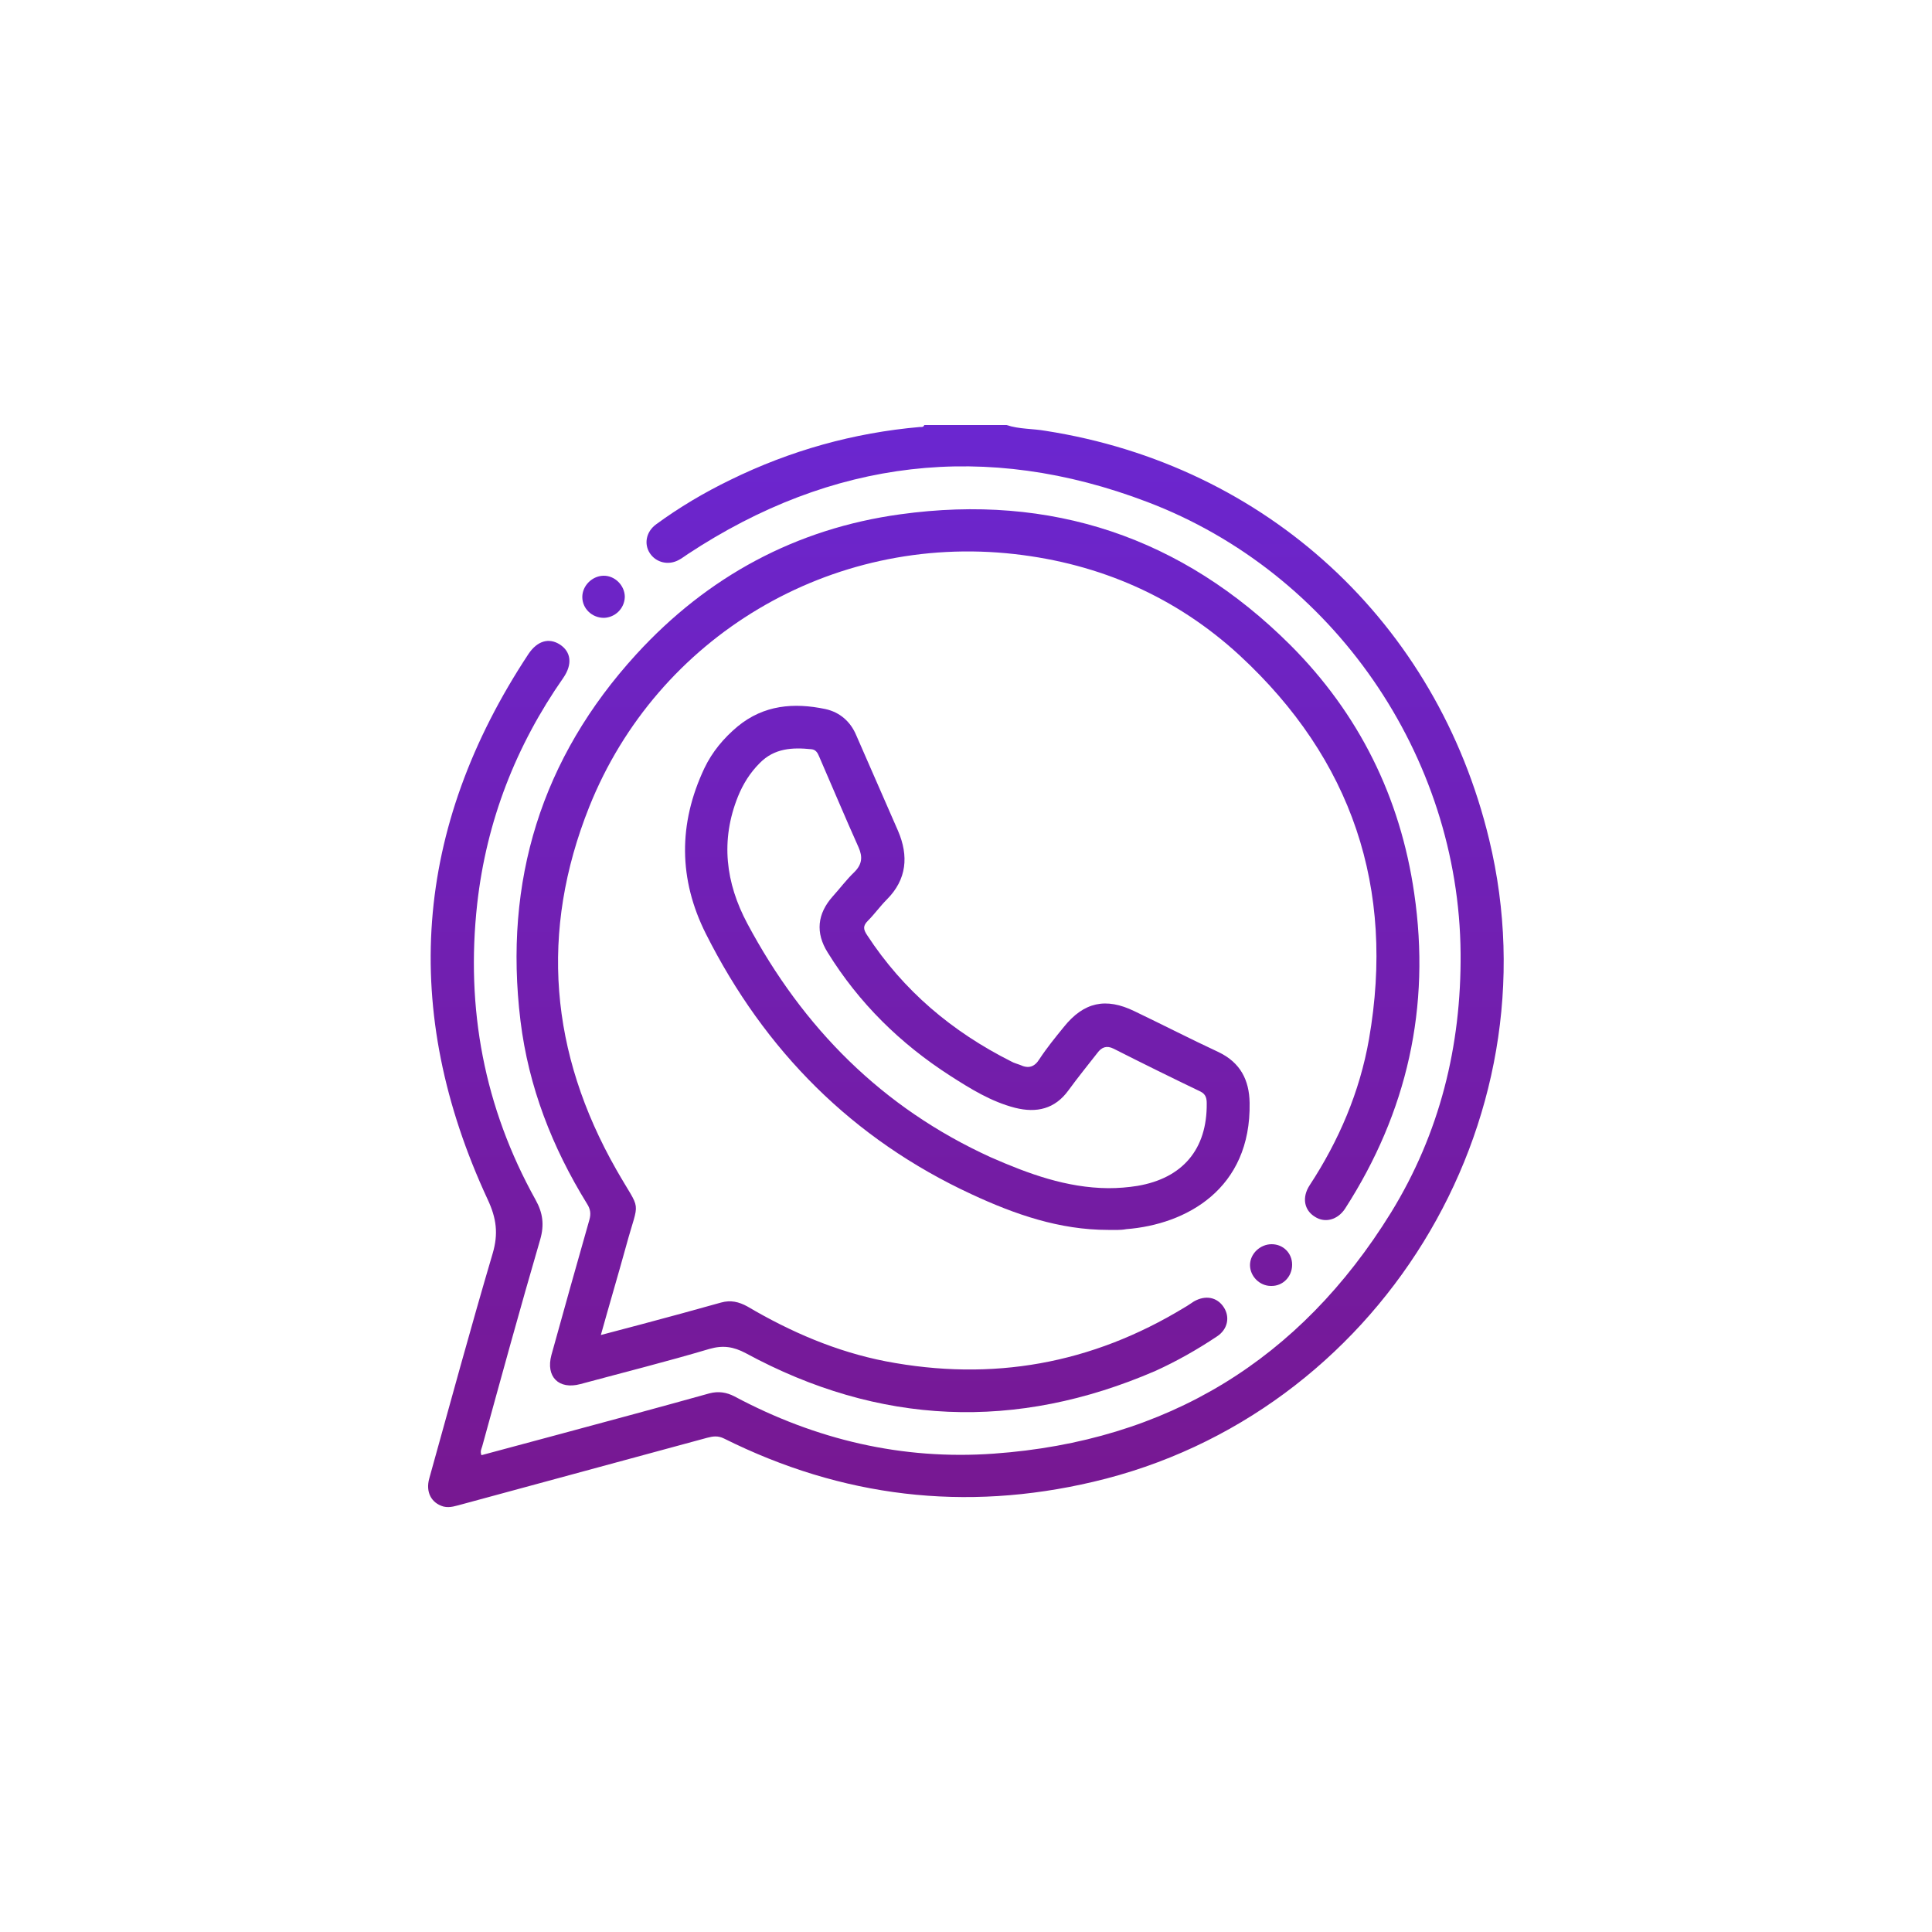 <?xml version="1.0" encoding="utf-8"?>
<!-- Generator: Adobe Illustrator 26.5.0, SVG Export Plug-In . SVG Version: 6.00 Build 0)  -->
<svg version="1.1" id="Camada_1" xmlns="http://www.w3.org/2000/svg" xmlns:xlink="http://www.w3.org/1999/xlink" x="0px" y="0px"
	 viewBox="0 0 500 500" style="enable-background:new 0 0 500 500;" xml:space="preserve">
<style type="text/css">
	.st0{clip-path:url(#SVGID_00000158721791761473801640000006814799770807718290_);}
	.st1{fill:url(#SVGID_00000054235150135260856660000002187325186668967604_);}
	.st2{clip-path:url(#SVGID_00000102546532821455442130000001244311987214694277_);}
	.st3{fill:url(#SVGID_00000144316499057660674390000017212523775242104239_);}
	.st4{clip-path:url(#SVGID_00000153663410419409041240000004366578787149307823_);}
	.st5{fill:url(#SVGID_00000024684629409478351010000000899763722152618652_);}
	.st6{clip-path:url(#SVGID_00000055692845928247137900000004983205163248248766_);}
	.st7{fill:url(#SVGID_00000121960809591102984900000012304413185172781485_);}
	.st8{clip-path:url(#SVGID_00000172413282585250266540000002638275544785629835_);}
	.st9{fill:url(#SVGID_00000181775334355067501870000014424082370840645821_);}
	.st10{clip-path:url(#SVGID_00000163038281489333805390000013384820959377229204_);}
	.st11{fill:url(#SVGID_00000170238345033914157220000017432645595305913734_);}
	.st12{clip-path:url(#SVGID_00000044167976584356338450000015437864156661376958_);}
	.st13{fill:url(#SVGID_00000137133398038691067620000013185750872982627258_);}
	.st14{clip-path:url(#SVGID_00000085929846718685306150000010690123300698139823_);}
	.st15{fill:url(#SVGID_00000097462998965799136500000015112737667167066027_);}
	.st16{clip-path:url(#SVGID_00000075149450977273860770000012154452688836552357_);}
	.st17{fill:url(#SVGID_00000178199233670028530010000004297370214712236688_);}
	.st18{clip-path:url(#SVGID_00000045606381811355015240000008888738049544545435_);}
	.st19{fill:url(#SVGID_00000085959548240715323100000017666308731546584963_);}
	.st20{clip-path:url(#SVGID_00000022536365265065161110000017708953472976226194_);}
	.st21{fill:url(#SVGID_00000161591114444077199670000003975054458529374610_);}
	.st22{clip-path:url(#SVGID_00000150799155058297895660000006475460960761741495_);}
	.st23{fill:url(#SVGID_00000059283008757061799440000011636290901146610309_);}
	.st24{clip-path:url(#SVGID_00000122714629677212265790000017567223982921751971_);}
	.st25{fill:url(#SVGID_00000074409678459300836750000014082312828591791748_);}
	.st26{clip-path:url(#SVGID_00000107574786722847511030000014064566945605665425_);}
	.st27{fill:url(#SVGID_00000011749648374116035710000003628007185455853461_);}
	.st28{clip-path:url(#SVGID_00000178887268018005311300000002544937448918768285_);}
	.st29{fill:url(#SVGID_00000068650077263453919210000006937733678103313068_);}
	.st30{clip-path:url(#SVGID_00000066482667272291009070000010265793977987784845_);}
	.st31{fill:url(#SVGID_00000168111270936572982600000004962891886596189370_);}
	.st32{clip-path:url(#SVGID_00000039851374516868343610000000894761082653742996_);}
	.st33{fill:url(#SVGID_00000162344414311790465830000007778615095268611472_);}
	.st34{clip-path:url(#SVGID_00000095313064116904415170000017889126713519666049_);}
	.st35{fill:url(#SVGID_00000103980444940017919250000001461186129769928612_);}
	
		.st36{clip-path:url(#SVGID_00000010305788387001967810000018030890455673762239_);fill:url(#SVGID_00000037690763015676980690000003423488264938442424_);}
	
		.st37{clip-path:url(#SVGID_00000113326597232710376780000017735045842675310483_);fill:url(#SVGID_00000047018731082600540910000008696051455041304252_);}
	
		.st38{clip-path:url(#SVGID_00000154389102386074794940000006850801871980542864_);fill:url(#SVGID_00000171722077145960763100000014572409492759225996_);}
	.st39{clip-path:url(#SVGID_00000024679877857119384910000015399102977184892588_);}
	.st40{fill:url(#SVGID_00000160179234534349717820000016389395292505584536_);}
	.st41{clip-path:url(#SVGID_00000170236624461246087890000016122395620906454455_);}
	.st42{fill:url(#SVGID_00000155867260504099243030000014998980898397658554_);}
	.st43{clip-path:url(#SVGID_00000092424809583846598140000009320002470715445943_);}
	.st44{fill:url(#SVGID_00000045590102791149987920000004102285347189940894_);}
	.st45{clip-path:url(#SVGID_00000026870882162155007480000016031206599049230727_);}
	.st46{fill:url(#SVGID_00000088119544758436483860000004797013416221650354_);}
	.st47{clip-path:url(#SVGID_00000160163739953853243770000016582485943548669082_);}
	.st48{fill:url(#SVGID_00000117638109465528189210000000017778414755253182_);}
	
		.st49{clip-path:url(#SVGID_00000096020452725602529330000015665684032116922241_);fill:url(#SVGID_00000090991454578454699190000010449041417535854757_);}
	
		.st50{clip-path:url(#SVGID_00000143586542694194281440000011762742393316337078_);fill:url(#SVGID_00000139264577932049671190000007229546518587700127_);}
	
		.st51{clip-path:url(#SVGID_00000016067801268402077070000014898915488836258727_);fill:url(#SVGID_00000052794188183057840790000013798117157919152034_);}
	
		.st52{clip-path:url(#SVGID_00000139285174973104308400000012837267424445967536_);fill:url(#SVGID_00000085969950126689730730000006309701619230584729_);}
	
		.st53{clip-path:url(#SVGID_00000036242379944572591130000006056478335575913656_);fill:url(#SVGID_00000080885282741518601200000009647727942776663441_);}
	
		.st54{clip-path:url(#SVGID_00000002376267568032961920000000309357343049447565_);fill:url(#SVGID_00000137102296355731785230000006217928956426822542_);}
	
		.st55{clip-path:url(#SVGID_00000007410478513105306670000009785779030991702170_);fill:url(#SVGID_00000107552482738827900240000013165498779922184332_);}
	
		.st56{clip-path:url(#SVGID_00000130631805159821950400000015771362719965218483_);fill:url(#SVGID_00000168825276355861480430000007888375296728134038_);}
	
		.st57{clip-path:url(#SVGID_00000060746247294030028690000010931212584141382064_);fill:url(#SVGID_00000164515916113707041140000005145315298568296856_);}
	
		.st58{clip-path:url(#SVGID_00000113312120360565802410000013656357425447182266_);fill:url(#SVGID_00000099649232501809297980000015301212205034076086_);}
	
		.st59{clip-path:url(#SVGID_00000028325700150947151300000011414452976261998525_);fill:url(#SVGID_00000121995649077626939730000008658017172472751274_);}
	
		.st60{clip-path:url(#SVGID_00000150794297992603484700000005039319794981920653_);fill:url(#SVGID_00000165222301553587100440000000201887654946426047_);}
	.st61{clip-path:url(#SVGID_00000038398222068003049710000001076584144248859546_);}
	.st62{fill:url(#SVGID_00000099625517819336143620000001008866314122045340_);}
	.st63{clip-path:url(#SVGID_00000065773746099964783350000009343143434315162536_);}
	.st64{fill:url(#SVGID_00000180347891129595948510000013865250210264463536_);}
	.st65{clip-path:url(#SVGID_00000139256455636629035790000015630053652332350121_);}
	.st66{fill:url(#SVGID_00000147918463409177552610000008446523167980324513_);}
	.st67{clip-path:url(#SVGID_00000168115436594284338070000008022708461441830818_);}
	.st68{fill:url(#SVGID_00000173875214801111507310000008736181423934454702_);}
	.st69{clip-path:url(#SVGID_00000150075489758426228890000001382511312078839740_);}
	.st70{fill:url(#SVGID_00000122722225289023341770000000626783560188912272_);}
	.st71{clip-path:url(#SVGID_00000049217115336414647580000017526324328013809305_);}
	.st72{fill:url(#SVGID_00000043433813288371993950000012881608641447323538_);}
	.st73{clip-path:url(#SVGID_00000144305502805329939150000017064292519422439052_);}
	.st74{fill:url(#SVGID_00000045603549417188224920000012061657199506164391_);}
	.st75{clip-path:url(#SVGID_00000163786780725968188810000001611640113566191763_);}
	.st76{fill:url(#SVGID_00000176007052370754841770000011279680537536153228_);}
	.st77{clip-path:url(#SVGID_00000180336496802116989470000002020871150808191166_);}
	.st78{fill:url(#SVGID_00000178924675832714726330000014735094869921132197_);}
	.st79{clip-path:url(#SVGID_00000002361398240134978550000018093537069367590307_);}
	.st80{fill:url(#SVGID_00000180363450230660824160000008515284161012820107_);}
</style>
<g>
	<g>
		<defs>
			<path id="SVGID_00000032637662748071430920000001463199531479110067_" d="M260.5,110c3.3,1.1,6.7,0.9,10.1,1.5
				c57.1,8.9,101.3,49.6,114.8,105.8c17.7,73.3-28.9,149-102.5,166.2c-33.2,7.8-65,4-95.5-11.2c-1.6-0.8-2.9-0.6-4.4-0.2
				c-21.1,5.7-42.3,11.5-63.4,17.2c-1.6,0.4-3.1,1-4.8,0.6c-3.2-0.9-4.7-3.8-3.7-7.3c5.4-19.4,10.7-38.9,16.4-58.2
				c1.5-5.1,1-9.1-1.3-14c-22.7-48.9-19.2-96.1,10.6-141.2c2.3-3.4,5.3-4.2,8.1-2.4c2.9,1.9,3.3,5.1,0.9,8.6
				c-12.3,17.6-19.9,37.1-22.3,58.5c-3,27.1,1.8,52.7,15.1,76.6c1.9,3.4,2.3,6.5,1.2,10.3c-5.2,17.8-10.1,35.7-15,53.5
				c-0.2,0.7-0.6,1.3-0.2,2.3c6.7-1.8,13.4-3.6,20.1-5.4c13-3.5,26-7,38.9-10.6c2.3-0.6,4.4-0.3,6.5,0.8
				c21,11.2,43.4,16.5,67.1,14.8c44.8-3.2,79.2-24.2,102.8-62.4c12.6-20.5,18.2-43.1,18-67.1c-0.4-51.1-32.9-98.5-81.1-116.8
				c-41.7-15.9-81.6-11.1-118.9,13.5c-0.8,0.5-1.5,1.1-2.3,1.5c-2.7,1.5-5.9,0.7-7.5-1.7c-1.6-2.4-1-5.6,1.6-7.5
				c6-4.4,12.4-8.2,19.2-11.5c15.5-7.6,31.9-12.2,49.1-13.7c0.4,0,0.9,0.1,1.1-0.5C246.3,110,253.4,110,260.5,110z"/>
		</defs>
		<clipPath id="SVGID_00000046317691330730416760000004898047429331927990_">
			<use xlink:href="#SVGID_00000032637662748071430920000001463199531479110067_"  style="overflow:visible;"/>
		</clipPath>
		<g style="clip-path:url(#SVGID_00000046317691330730416760000004898047429331927990_);">
			
				<linearGradient id="SVGID_00000124848297158068595620000016243942662879613075_" gradientUnits="userSpaceOnUse" x1="266.057" y1="425.311" x2="266.057" y2="-98.084">
				<stop  offset="0" style="stop-color:#791689"/>
				<stop  offset="1" style="stop-color:#6231FF"/>
			</linearGradient>
			
				<rect x="72.9" y="-122.4" style="fill:url(#SVGID_00000124848297158068595620000016243942662879613075_);" width="386.4" height="550"/>
		</g>
	</g>
	<g>
		<defs>
			<path id="SVGID_00000110458698915478793100000004139748090898782623_" d="M155.5,345.5c3.8-1,7.2-1.9,10.6-2.8
				c6.8-1.8,13.7-3.7,20.5-5.6c2.5-0.7,4.6-0.2,6.8,1c11.2,6.6,23,11.7,35.8,14.2c27.6,5.3,53.3,0.7,77.3-13.9
				c0.9-0.5,1.7-1.1,2.5-1.6c3-1.7,6-1.1,7.7,1.5c1.7,2.6,1,5.8-1.8,7.6c-5.1,3.4-10.4,6.4-15.9,8.9c-36.1,15.6-71.5,14.1-106-4.6
				c-3.2-1.7-5.9-2.1-9.4-1.1c-11.1,3.3-22.3,6.1-33.4,9.1c-5.6,1.5-9-1.9-7.5-7.5c3.2-11.6,6.5-23.3,9.8-34.9
				c0.5-1.7,0.3-2.9-0.6-4.3c-9-14.6-15.1-30.2-17.2-47.3c-4.4-36.2,5.4-68,30-94.9c18.4-20.1,41.3-32.5,68.3-36.2
				c39-5.4,72.9,5.9,100.9,33.8c17.8,17.8,28.5,39.4,32.1,64.3c4.3,29.4-1.8,56.6-17.9,81.6c-1.9,2.9-5.2,3.8-7.8,2.1
				c-2.8-1.7-3.4-5-1.4-8.1c7.6-11.6,13-24.2,15.4-37.9c6.8-39.1-4.4-72.4-33.5-99.3c-16.4-15.1-36.1-23.7-58.2-26.2
				c-47.6-5.4-92.5,21.4-110.1,65.4c-12.9,32.3-10.2,63.7,7,93.9c6.6,11.6,6,7,2.5,19.9C159.9,330.2,157.7,337.6,155.5,345.5z"/>
		</defs>
		<clipPath id="SVGID_00000106865818238930596050000004145461172702491538_">
			<use xlink:href="#SVGID_00000110458698915478793100000004139748090898782623_"  style="overflow:visible;"/>
		</clipPath>
		<g style="clip-path:url(#SVGID_00000106865818238930596050000004145461172702491538_);">
			
				<linearGradient id="SVGID_00000043421158845259395040000016419147733013296827_" gradientUnits="userSpaceOnUse" x1="266.057" y1="425.311" x2="266.057" y2="-98.084">
				<stop  offset="0" style="stop-color:#791689"/>
				<stop  offset="1" style="stop-color:#6231FF"/>
			</linearGradient>
			
				<rect x="72.9" y="-122.4" style="fill:url(#SVGID_00000043421158845259395040000016419147733013296827_);" width="386.4" height="550"/>
		</g>
	</g>
	<g>
		<defs>
			<path id="SVGID_00000031893240737009448740000010269402209500100258_" d="M286.8,318.3c-12.6,0-24.1-4-35.3-9.2
				c-30.9-14.3-53.6-37.2-68.8-67.4c-7.1-14.1-7.2-28.5-0.4-42.9c2-4.2,5-7.8,8.6-10.8c6.8-5.6,14.6-6.2,22.7-4.5
				c3.7,0.8,6.5,3.2,8,6.8c3.6,8.2,7.2,16.5,10.8,24.7c2.8,6.5,2.3,12.6-2.9,17.8c-1.7,1.7-3.2,3.8-4.9,5.5
				c-1.3,1.3-1.2,2.2-0.2,3.7c9.4,14.4,22,25,37.3,32.7c0.7,0.4,1.5,0.6,2.3,0.9c2.1,1,3.7,0.6,5-1.5c1.9-2.9,4.1-5.6,6.3-8.3
				c5.2-6.5,10.9-7.7,18.3-4.1c7.3,3.5,14.5,7.2,21.8,10.6c5.6,2.7,7.9,7.2,8,13.1c0.4,22.4-16.5,31.5-31.9,32.7
				C289.9,318.4,288.3,318.3,286.8,318.3z M286.8,307.5c2.6,0,5.1-0.2,7.6-0.6c11.7-2,18-9.5,17.9-21.3c0-1.3-0.2-2.4-1.6-3.1
				c-7.5-3.6-15-7.3-22.5-11.1c-1.8-0.9-3.1-0.4-4.2,1.1c-2.5,3.2-5.1,6.4-7.5,9.7c-3.5,4.8-8.2,5.9-13.8,4.5
				c-6.2-1.6-11.5-4.9-16.8-8.3c-12.9-8.3-23.6-18.8-31.7-31.9c-3.2-5.1-2.7-10,1.3-14.5c1.9-2.1,3.6-4.4,5.6-6.3
				c2-2,2.2-3.9,1.1-6.4c-3.5-7.8-6.8-15.7-10.2-23.5c-0.4-1-0.9-1.8-2-1.9c-4.9-0.5-9.6-0.3-13.4,3.6c-2.5,2.5-4.3,5.4-5.6,8.6
				c-4.6,11.4-3.2,22.4,2.4,32.9c14.4,27,34.9,47.7,63,60.5C266.2,303.8,276,307.4,286.8,307.5z"/>
		</defs>
		<clipPath id="SVGID_00000121970737486293188910000018052200958932410046_">
			<use xlink:href="#SVGID_00000031893240737009448740000010269402209500100258_"  style="overflow:visible;"/>
		</clipPath>
		<g style="clip-path:url(#SVGID_00000121970737486293188910000018052200958932410046_);">
			
				<linearGradient id="SVGID_00000056414028988833691040000011808430612828633013_" gradientUnits="userSpaceOnUse" x1="266.057" y1="425.311" x2="266.057" y2="-98.084">
				<stop  offset="0" style="stop-color:#791689"/>
				<stop  offset="1" style="stop-color:#6231FF"/>
			</linearGradient>
			
				<rect x="72.9" y="-122.4" style="fill:url(#SVGID_00000056414028988833691040000011808430612828633013_);" width="386.4" height="550"/>
		</g>
	</g>
	<g>
		<defs>
			<path id="SVGID_00000156579881567322480230000008613576062638280634_" d="M156.3,159.9c-3.1,0-5.6-2.4-5.6-5.4
				c0-2.9,2.5-5.4,5.4-5.5c3-0.1,5.6,2.5,5.6,5.5C161.6,157.5,159.2,159.8,156.3,159.9z"/>
		</defs>
		<clipPath id="SVGID_00000132053729291153947730000016519474536013318312_">
			<use xlink:href="#SVGID_00000156579881567322480230000008613576062638280634_"  style="overflow:visible;"/>
		</clipPath>
		<g style="clip-path:url(#SVGID_00000132053729291153947730000016519474536013318312_);">
			
				<linearGradient id="SVGID_00000121247578768948543750000010331630659489853625_" gradientUnits="userSpaceOnUse" x1="266.057" y1="425.311" x2="266.057" y2="-98.084">
				<stop  offset="0" style="stop-color:#791689"/>
				<stop  offset="1" style="stop-color:#6231FF"/>
			</linearGradient>
			
				<rect x="72.9" y="-122.4" style="fill:url(#SVGID_00000121247578768948543750000010331630659489853625_);" width="386.4" height="550"/>
		</g>
	</g>
	<g>
		<defs>
			<path id="SVGID_00000104690156245408668100000008571266175625318826_" d="M329.1,322c3,0,5.3,2.3,5.3,5.3c0,3.1-2.4,5.6-5.5,5.5
				c-2.9,0-5.4-2.5-5.4-5.4C323.5,324.5,326.1,322,329.1,322z"/>
		</defs>
		<clipPath id="SVGID_00000127744947764771379450000001487525039968276362_">
			<use xlink:href="#SVGID_00000104690156245408668100000008571266175625318826_"  style="overflow:visible;"/>
		</clipPath>
		<g style="clip-path:url(#SVGID_00000127744947764771379450000001487525039968276362_);">
			
				<linearGradient id="SVGID_00000085208180621165340260000003379406242699541650_" gradientUnits="userSpaceOnUse" x1="266.057" y1="425.311" x2="266.057" y2="-98.084">
				<stop  offset="0" style="stop-color:#791689"/>
				<stop  offset="1" style="stop-color:#6231FF"/>
			</linearGradient>
			
				<rect x="72.9" y="-122.4" style="fill:url(#SVGID_00000085208180621165340260000003379406242699541650_);" width="386.4" height="550"/>
		</g>
	</g>
</g>
</svg>
